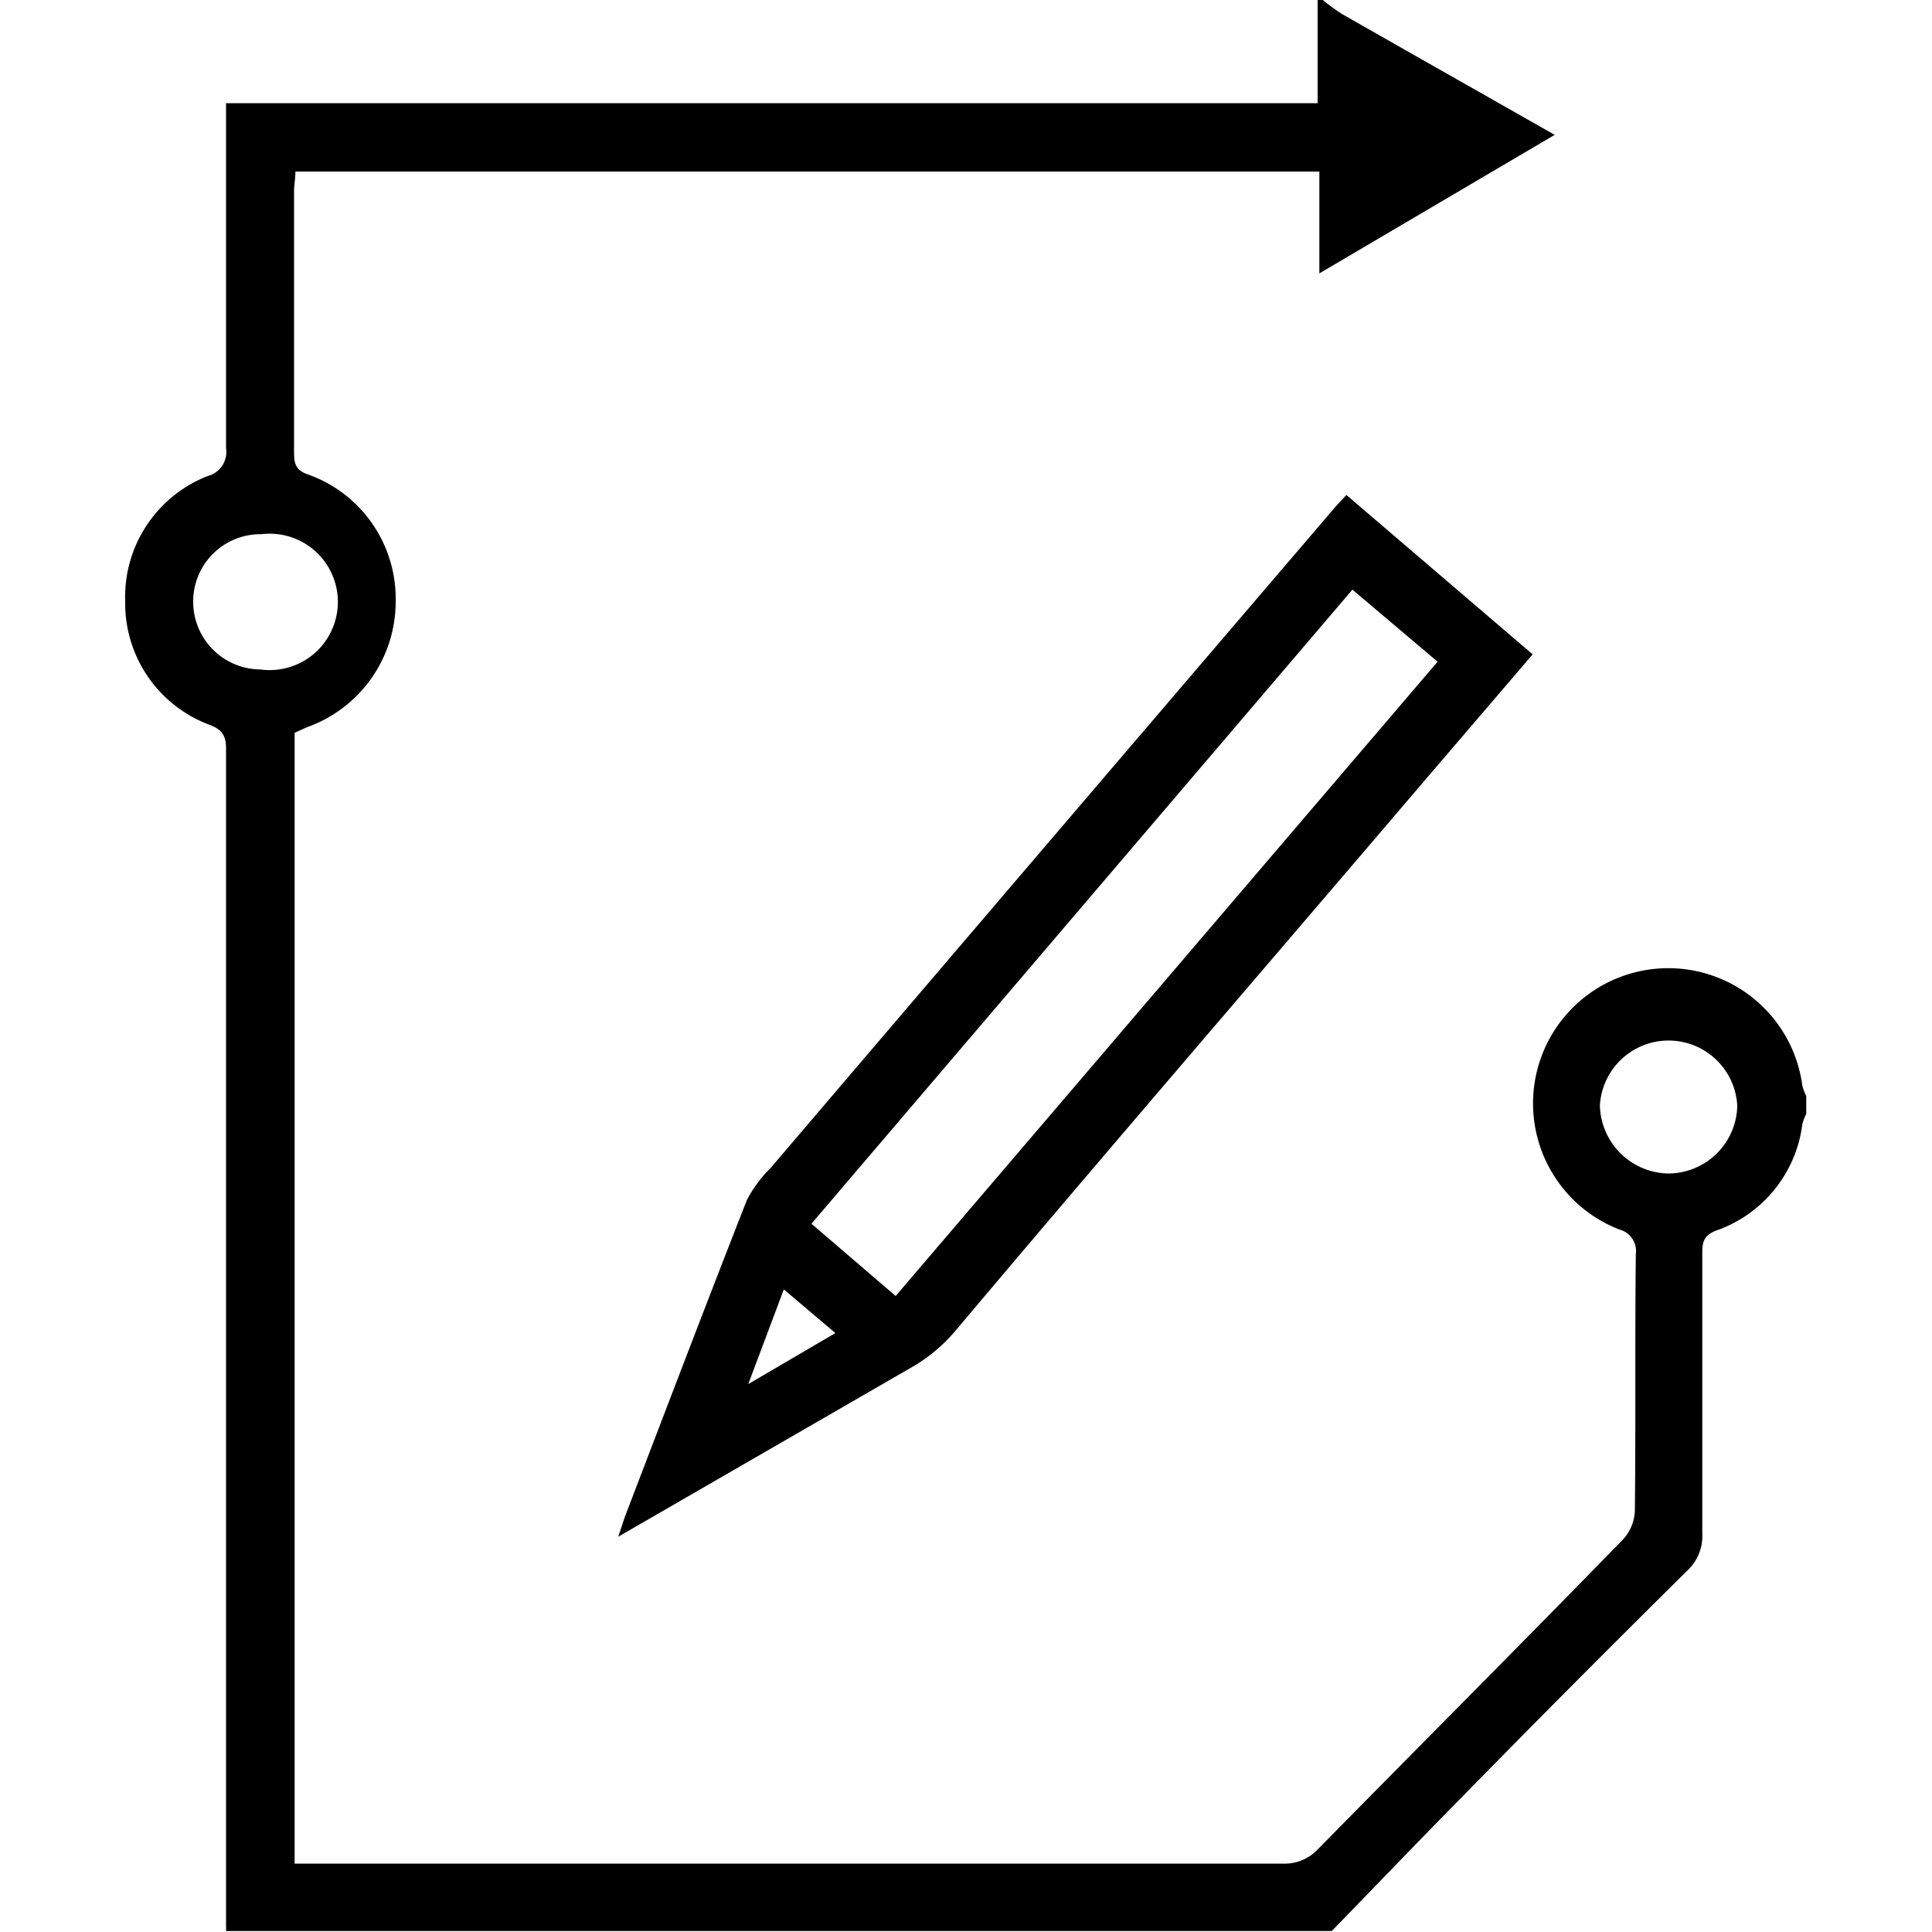 <svg id="Layer_1" data-name="Layer 1" xmlns="http://www.w3.org/2000/svg" width="100" height="100" viewBox="0 0 100 100"><title>editorial</title><path d="M68.47,0a9.57,9.57,0,0,0,1,.73c3.61,2.06,7.22,4.1,11,6.25L68.29,14.15V8.88h-53c0,.37-.07.7-.07,1,0,4.48,0,9,0,13.43,0,.56,0,1,.7,1.24a6.82,6.82,0,0,1,4.56,6.55,6.9,6.9,0,0,1-4.59,6.54l-.64.29V96.46h1.25q24.93,0,49.87,0a2.36,2.36,0,0,0,1.84-.74c5.24-5.33,10.52-10.62,15.76-16a2.33,2.33,0,0,0,.65-1.49c.05-4.44,0-8.88.05-13.32a1.15,1.15,0,0,0-.85-1.27,7,7,0,1,1,9.47-7.44,2.86,2.86,0,0,0,.2.53v.93a2.54,2.54,0,0,0-.2.52,6.72,6.72,0,0,1-4.45,5.51c-.69.26-.73.64-.73,1.22,0,4.82,0,9.64,0,14.46a2.45,2.45,0,0,1-.78,1.93q-6,5.93-11.84,11.9c-2.2,2.23-4.37,4.5-6.56,6.75H11.7a1.85,1.85,0,0,0,0-.23q0-30.49,0-61c0-.73-.3-1-.9-1.22a6.71,6.71,0,0,1-4.32-6.36,6.72,6.72,0,0,1,4.27-6.5,1.29,1.29,0,0,0,.95-1.45c0-5.53,0-11.06,0-16.59V5.34h56.5V0ZM86.31,60.74a3.58,3.58,0,0,0,3.61-3.51,3.56,3.56,0,0,0-7.11,0A3.61,3.61,0,0,0,86.31,60.74ZM10,31.15a3.5,3.5,0,0,0,3.47,3.5,3.53,3.53,0,1,0,.06-7A3.48,3.48,0,0,0,10,31.15Z"/><path d="M69.69,25.62l9.64,8.25c-2.85,3.33-5.63,6.57-8.4,9.82-7.18,8.4-14.39,16.78-21.51,25.23a8.53,8.53,0,0,1-2.37,1.93L32,79.54c.19-.55.29-.9.42-1.23,2.07-5.41,4.13-10.82,6.24-16.2a6.68,6.68,0,0,1,1.23-1.66Q54.5,43.32,69.15,26.2ZM42,63.34l4.36,3.74L74.41,34.25,70,30.52Zm-3.27,8.3L43.24,69l-2.67-2.26Z"/></svg>